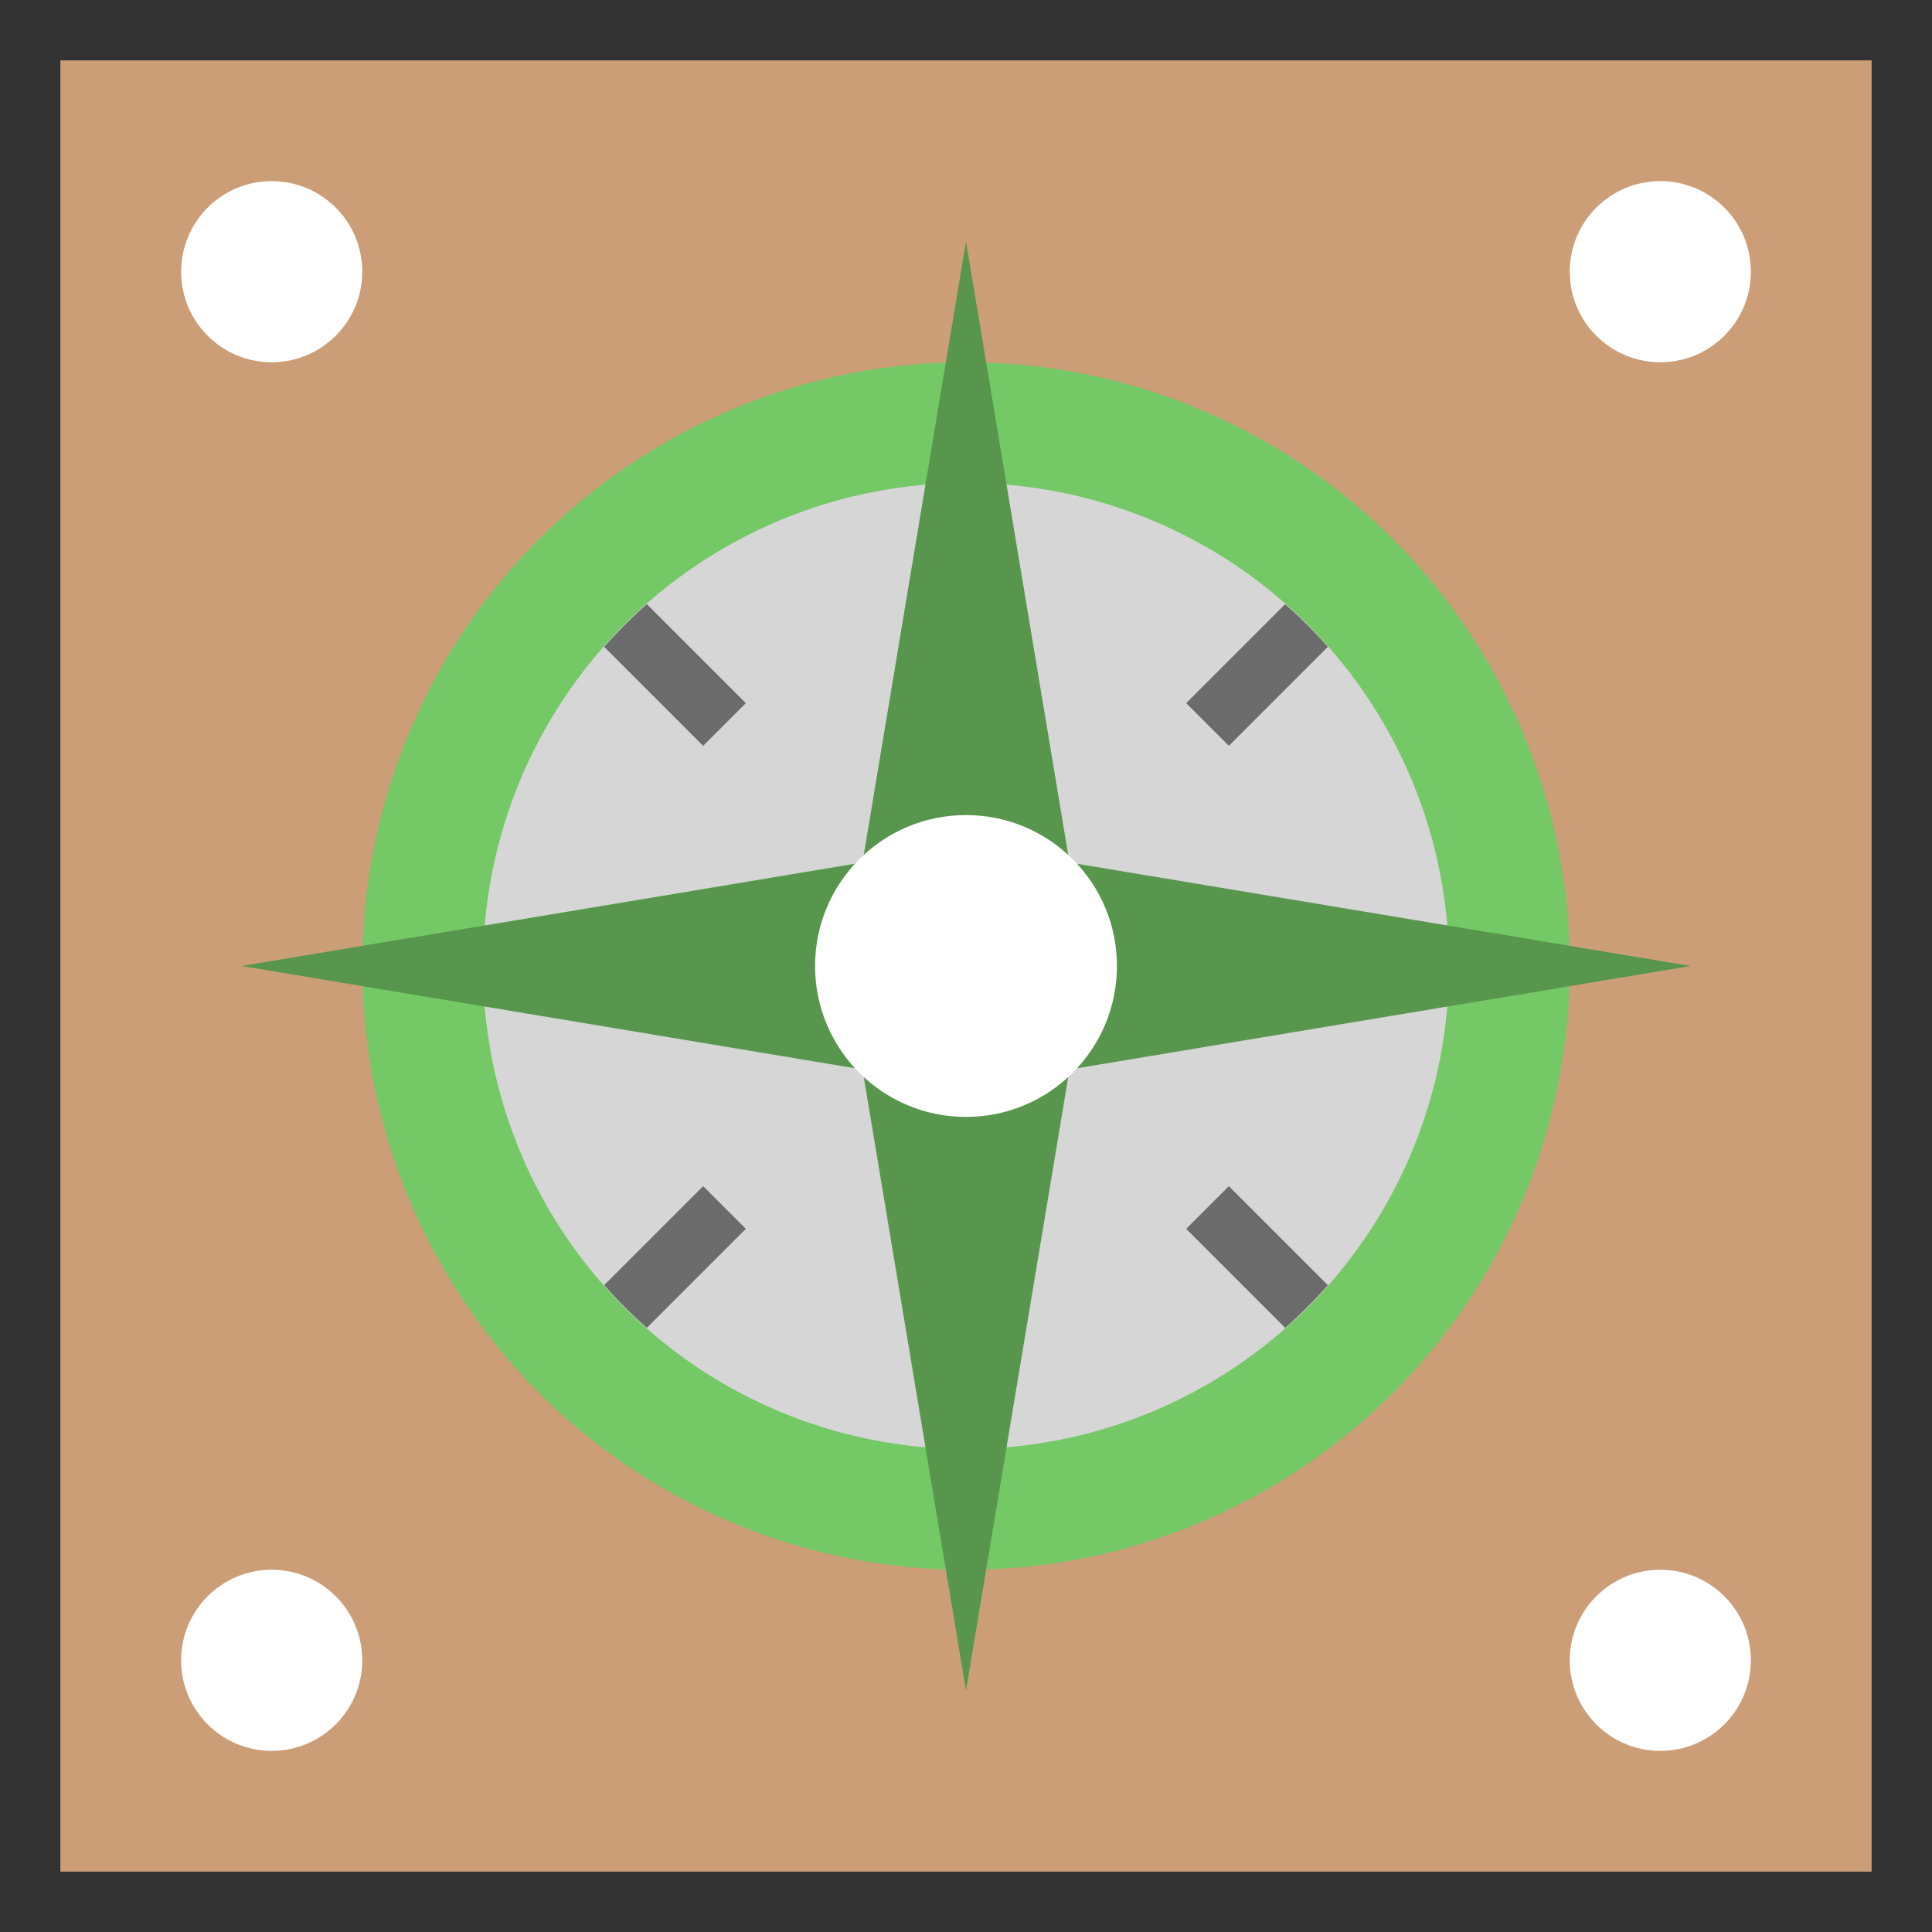<svg id="Layer_3" enable-background="new 0 0 64 64" height="512" viewBox="0 0 64 64" width="512" xmlns="http://www.w3.org/2000/svg"><rect x="0" y="0" width="64" height="64" fill="#333333" stroke="none"/><path d="m2 2h60v60h-60z" fill="#cb9e78"/><circle cx="32" cy="32" fill="#74c865" r="20"/><circle cx="32" cy="32" fill="#d6d6d6" r="16"/><path d="m35.387 35.677-3.387 20.323-3.387-20.325" fill="#57964c"/><path d="m35.676 35.387 20.324-3.387-20.325-3.387" fill="#57964c"/><path d="m28.325 28.612-20.325 3.388 20.324 3.387" fill="#57964c"/><path d="m28.613 28.324 3.387-20.324 3.387 20.324z" fill="#57964c"/><g fill="#fff"><circle cx="32" cy="32" r="5"/><circle cx="9" cy="9" r="3"/><circle cx="55" cy="9" r="3"/><circle cx="55" cy="55" r="3"/><circle cx="9" cy="55" r="3"/></g><path d="m20.013 42.573c.442.501.914.972 1.414 1.414l3.28-3.28-1.414-1.414z" fill="#6b6b6b"/><path d="m42.573 20.013-3.28 3.28 1.414 1.414 3.28-3.28c-.442-.5-.914-.972-1.414-1.414z" fill="#6b6b6b"/><path d="m40.707 39.293-1.414 1.414 3.28 3.28c.501-.442.972-.914 1.414-1.414z" fill="#6b6b6b"/><path d="m20.013 21.427 3.28 3.28 1.414-1.414-3.28-3.28c-.5.442-.972.914-1.414 1.414z" fill="#6b6b6b"/></svg>